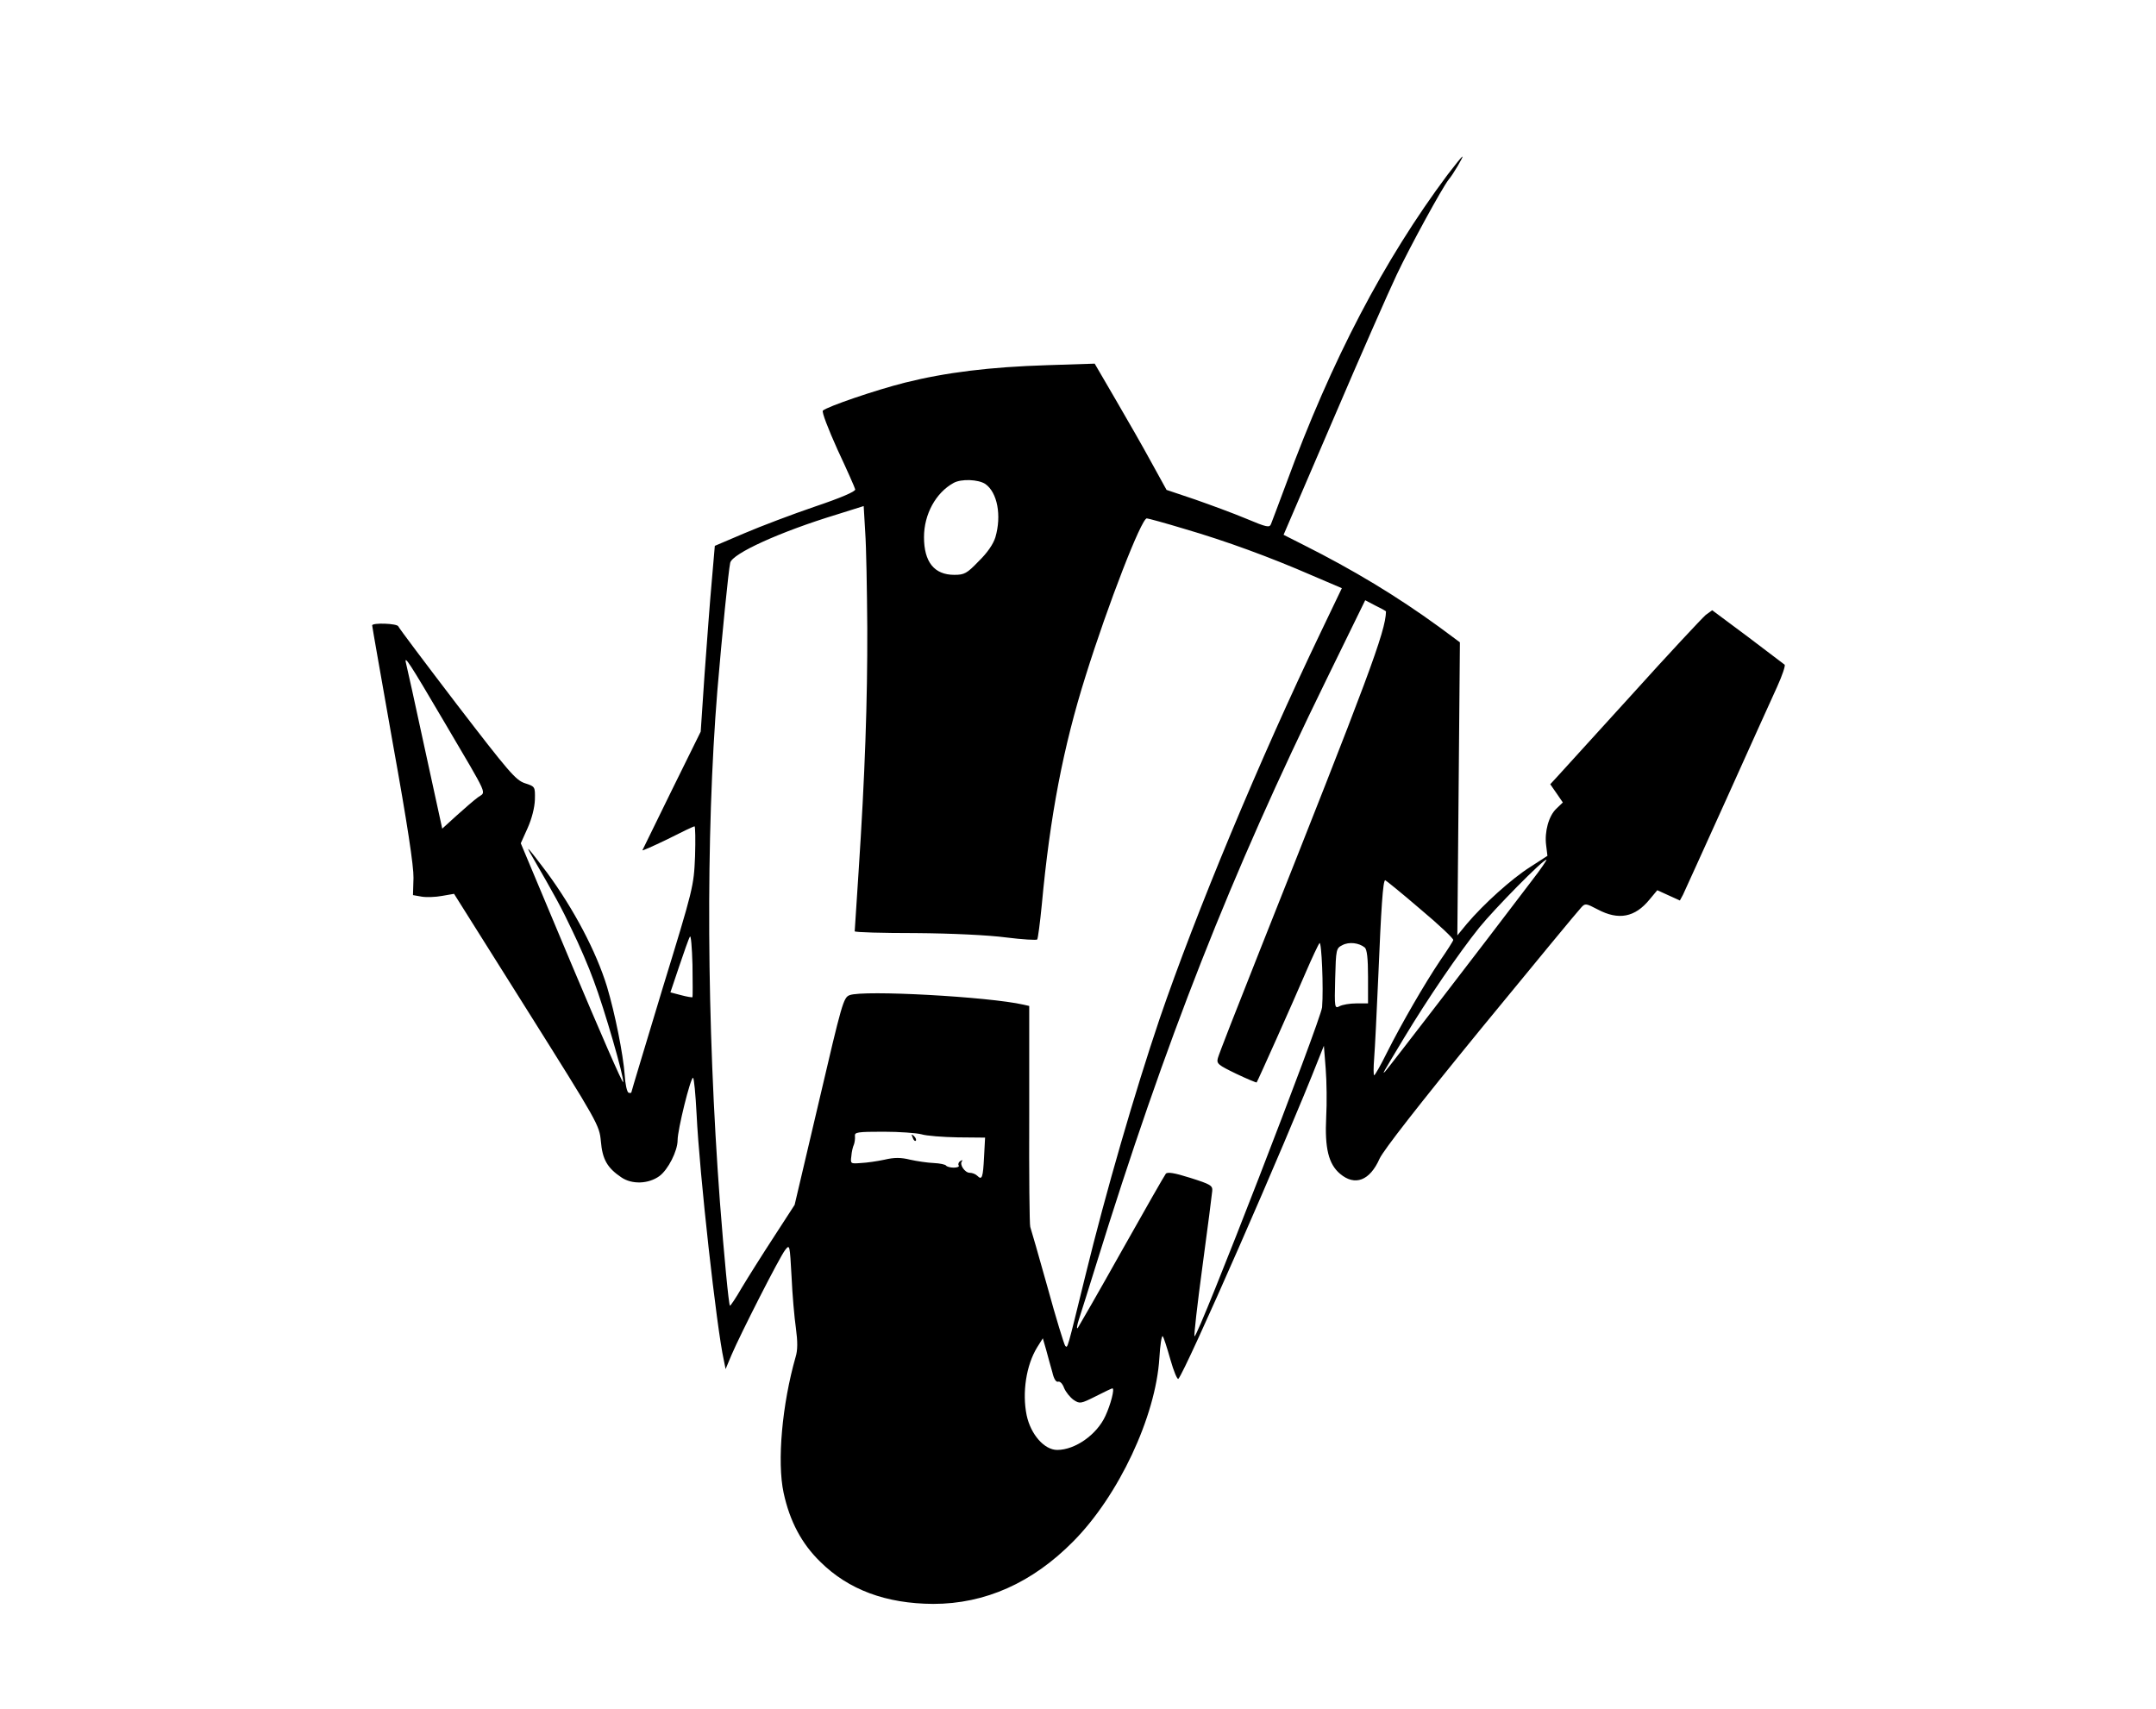<?xml version="1.0" standalone="no"?>
<!DOCTYPE svg PUBLIC "-//W3C//DTD SVG 20010904//EN"
 "http://www.w3.org/TR/2001/REC-SVG-20010904/DTD/svg10.dtd">
<svg version="1.0" xmlns="http://www.w3.org/2000/svg"
 width="840pt" height="666pt" viewBox="0 0 840 666"
 preserveAspectRatio="xMidYMid meet">

<g transform="translate(0,666) scale(0.1,-0.1)"
fill="#000000" stroke="none">
<path d="M5639 5978 c-246 -330 -451 -720 -628 -1203 -29 -77 -55 -148 -59
-157 -6 -15 -16 -13 -97 21 -50 21 -140 54 -200 75 l-110 37 -59 107 c-32 59
-95 169 -140 246 l-81 139 -185 -6 c-223 -7 -394 -28 -554 -68 -115 -29 -302
-93 -320 -109 -5 -5 21 -72 57 -152 37 -79 68 -149 69 -155 2 -8 -56 -33 -157
-67 -88 -30 -212 -77 -275 -104 l-115 -49 -12 -139 c-7 -76 -19 -239 -28 -362
l-15 -223 -112 -227 c-61 -125 -113 -231 -115 -235 -3 -4 40 15 96 42 55 28
103 51 107 51 3 0 4 -53 2 -117 -5 -117 -6 -122 -127 -516 -66 -219 -121 -400
-121 -403 0 -3 -5 -4 -11 -2 -6 2 -13 33 -15 68 -6 82 -38 241 -69 345 -42
137 -129 302 -234 445 -73 97 -88 114 -59 65 88 -152 115 -201 157 -290 27
-55 65 -143 84 -196 42 -111 119 -378 115 -396 -2 -7 -92 200 -201 459 l-198
472 27 60 c16 36 27 79 28 110 1 51 1 51 -39 64 -36 12 -63 44 -265 307 -123
161 -226 298 -228 304 -4 12 -102 15 -102 4 0 -5 37 -213 81 -463 56 -310 81
-476 80 -521 l-2 -67 34 -6 c18 -3 54 -2 80 3 l46 8 283 -450 c279 -444 283
-451 289 -514 6 -71 25 -104 80 -141 41 -28 105 -26 148 5 34 25 71 98 71 140
0 41 50 243 60 243 4 0 10 -64 14 -142 11 -230 78 -833 106 -958 l7 -35 23 55
c34 80 187 381 209 409 18 23 18 22 25 -104 3 -69 11 -160 17 -201 7 -52 7
-85 -1 -111 -53 -185 -73 -409 -47 -530 24 -111 70 -198 143 -269 110 -109
256 -163 440 -164 202 0 386 82 545 243 177 178 322 487 336 715 3 51 9 89 13
85 4 -4 17 -45 30 -91 13 -46 27 -79 31 -75 27 28 419 921 547 1248 l20 50 7
-89 c4 -50 5 -135 2 -189 -6 -121 9 -183 54 -221 58 -49 116 -27 154 59 16 34
150 206 395 506 205 250 380 462 390 472 16 18 19 17 65 -7 81 -43 145 -31
202 39 l30 36 44 -20 44 -20 12 22 c6 13 83 182 171 377 88 195 176 391 196
434 20 44 33 83 29 86 -5 4 -70 53 -145 110 l-137 102 -25 -18 c-13 -11 -145
-152 -291 -314 -147 -162 -278 -306 -291 -320 l-24 -26 25 -36 24 -35 -25 -24
c-30 -28 -47 -90 -40 -143 l5 -41 -68 -44 c-71 -45 -180 -143 -246 -221 l-37
-45 5 571 5 571 -81 60 c-165 120 -334 222 -529 320 l-77 39 193 449 c106 248
218 502 248 565 53 112 178 340 202 370 18 21 58 90 54 90 -3 0 -29 -33 -59
-72z m-1800 -1204 c47 -33 64 -123 39 -208 -8 -26 -31 -60 -65 -93 -46 -48
-56 -53 -95 -53 -78 0 -118 50 -118 147 0 89 46 173 115 211 30 17 97 14 124
-4z m-460 -561 c1 -283 -9 -573 -34 -952 -8 -124 -15 -227 -15 -230 0 -4 107
-7 238 -7 140 -1 284 -8 352 -17 63 -8 118 -11 121 -8 3 3 11 65 18 136 32
345 83 613 171 892 87 278 217 613 238 613 5 0 71 -18 147 -41 161 -47 333
-110 496 -181 l117 -50 -80 -167 c-241 -502 -489 -1099 -630 -1511 -97 -287
-209 -673 -289 -1000 -73 -297 -69 -284 -79 -274 -4 5 -36 108 -69 229 -34
121 -64 226 -67 234 -3 8 -5 205 -4 438 l0 423 -22 5 c-135 31 -626 58 -678
37 -24 -9 -30 -32 -119 -413 l-95 -404 -81 -125 c-45 -69 -101 -158 -125 -198
-23 -40 -44 -71 -46 -70 -5 5 -23 196 -39 403 -52 698 -56 1428 -10 1995 18
213 43 465 50 497 8 36 195 121 415 188 l105 33 6 -102 c4 -55 7 -223 8 -373z
m2021 64 c-2 -79 -67 -252 -491 -1319 -87 -219 -161 -408 -164 -421 -6 -22 1
-27 71 -61 42 -20 78 -35 80 -34 4 5 141 311 191 428 25 58 49 109 54 115 8 8
16 -176 10 -250 -5 -51 -486 -1293 -497 -1282 -3 2 11 125 31 273 20 148 37
280 38 293 2 21 -6 26 -85 51 -63 20 -90 24 -96 16 -5 -6 -82 -141 -172 -301
-89 -159 -167 -294 -171 -300 -5 -5 -3 11 5 35 8 25 38 119 66 210 272 878
525 1520 896 2278 l153 313 40 -21 c23 -11 41 -21 41 -23z m-3668 -432 c177
-301 162 -268 130 -292 -15 -11 -52 -43 -83 -71 l-56 -51 -68 312 c-37 172
-70 321 -73 332 -9 37 13 3 150 -230z m4236 -617 c-201 -265 -562 -734 -571
-743 -13 -13 -13 -13 73 130 94 156 213 330 293 430 60 74 248 265 262 265 3
0 -22 -37 -57 -82z m-435 -110 c73 -61 131 -116 129 -121 -1 -5 -24 -41 -51
-80 -61 -91 -149 -243 -207 -358 -24 -49 -47 -89 -50 -89 -3 0 -3 30 0 68 3
37 10 180 16 317 11 264 18 375 27 375 2 0 64 -50 136 -112z m-2835 -344 c-2
-1 -22 2 -44 8 l-42 11 34 101 c19 56 37 108 42 116 4 8 8 -41 10 -109 1 -68
1 -125 0 -127z m2619 194 c9 -7 13 -43 13 -114 l0 -104 -46 0 c-25 0 -54 -5
-65 -11 -19 -10 -20 -7 -17 108 3 114 4 118 28 130 26 14 65 9 87 -9z m-1727
-728 c19 -6 83 -11 142 -12 l106 -1 -4 -75 c-4 -81 -8 -92 -26 -74 -7 7 -20
12 -30 12 -19 0 -41 33 -30 45 4 5 1 5 -6 1 -7 -4 -10 -12 -7 -17 4 -5 -5 -9
-19 -9 -14 0 -27 4 -30 8 -2 4 -24 9 -48 10 -24 1 -65 7 -92 13 -36 9 -62 9
-100 0 -28 -6 -69 -12 -92 -13 -40 -3 -41 -3 -37 27 1 16 6 37 10 45 3 8 5 23
4 33 -2 15 9 17 111 17 62 0 129 -5 148 -10z m510 -927 c6 -27 15 -40 23 -37
7 2 17 -8 23 -25 7 -16 23 -36 37 -46 24 -16 28 -15 86 14 33 17 63 31 65 31
10 0 -7 -64 -27 -107 -33 -73 -118 -133 -188 -133 -50 0 -103 60 -119 135 -18
88 -2 195 41 265 l22 35 13 -45 c7 -25 17 -64 24 -87z"/>
<path d="M3556 2227 c3 -10 9 -15 12 -12 3 3 0 11 -7 18 -10 9 -11 8 -5 -6z"/>
</g>
</svg>
